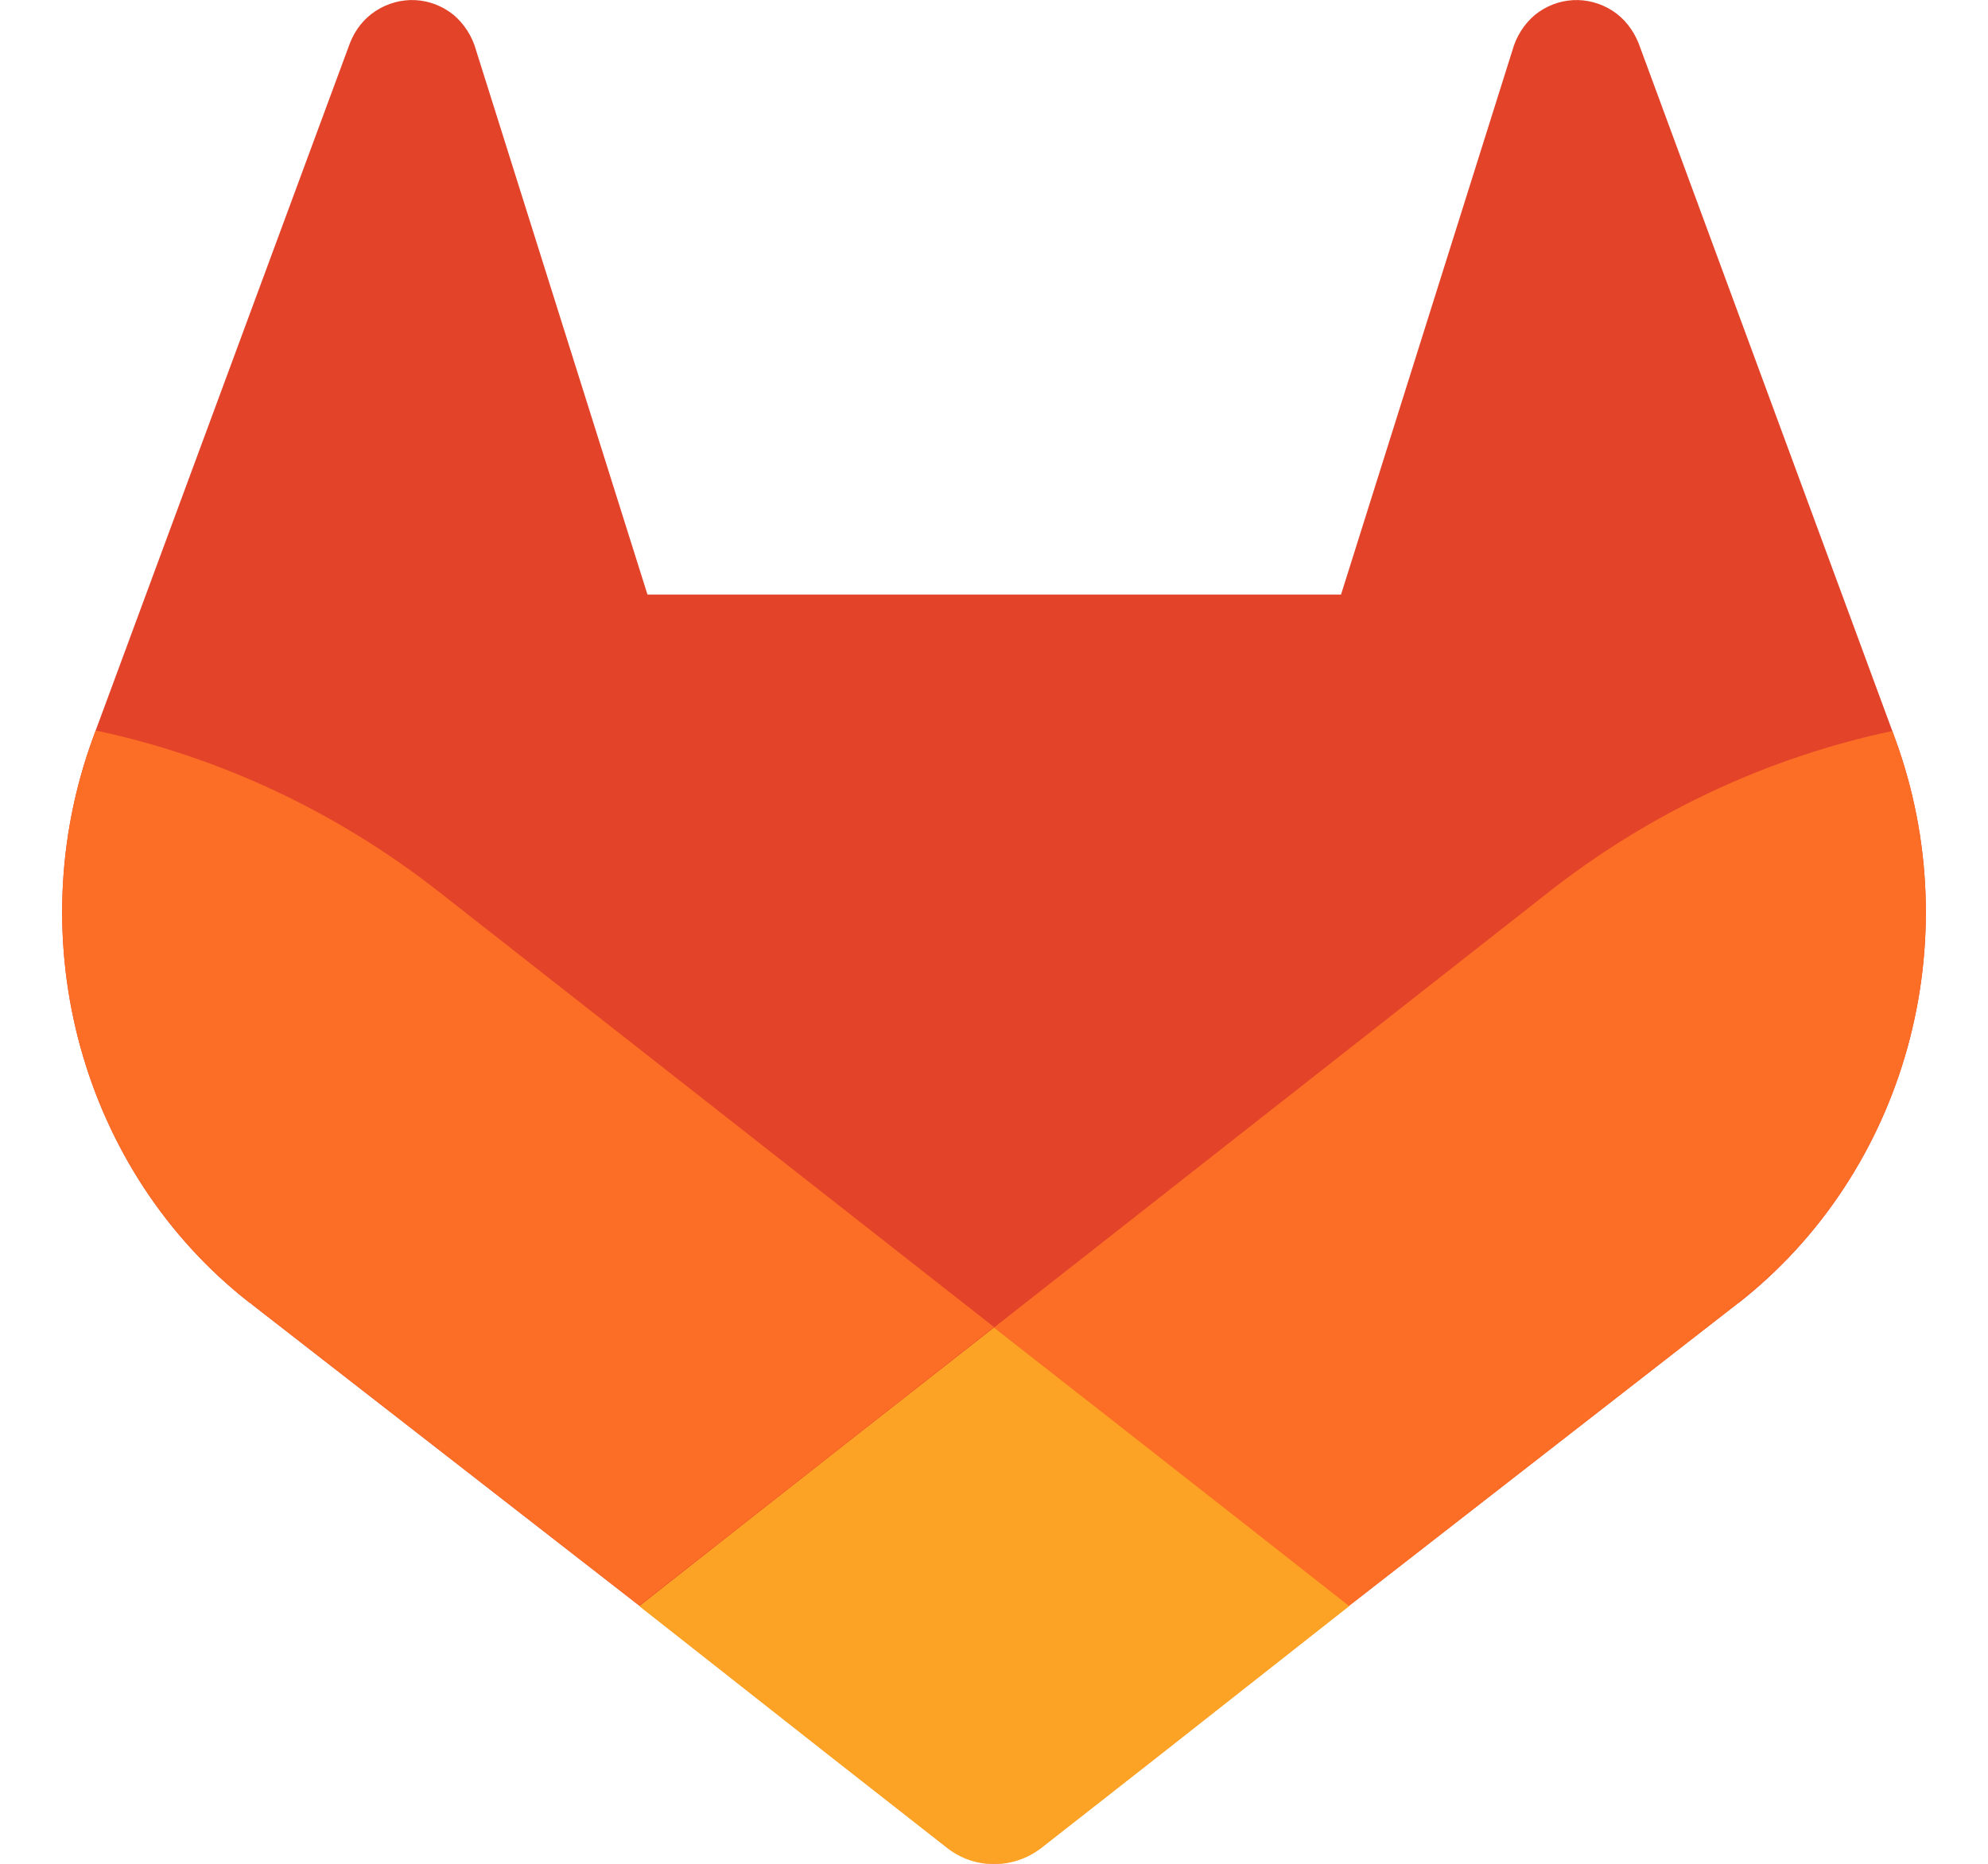 <?xml version="1.0" encoding="UTF-8"?>
<svg xmlns="http://www.w3.org/2000/svg" xmlns:xlink="http://www.w3.org/1999/xlink" width="16px" height="15px" viewBox="0 0 15 15" version="1.1">
<g id="surface1">
<path style=" stroke:none;fill-rule:nonzero;fill:rgb(88.627%,26.275%,16.078%);fill-opacity:1;" d="M 14.75 5.938 L 14.73 5.883 L 12.688 0.348 C 12.645 0.242 12.574 0.148 12.477 0.086 C 12.281 -0.039 12.035 -0.027 11.852 0.121 C 11.766 0.195 11.703 0.293 11.672 0.406 L 10.293 4.785 L 4.711 4.785 L 3.332 0.406 C 3.301 0.293 3.238 0.195 3.152 0.121 C 2.969 -0.027 2.723 -0.039 2.527 0.086 C 2.43 0.148 2.359 0.238 2.316 0.348 L 0.27 5.879 L 0.25 5.934 C -0.352 7.574 0.16 9.43 1.508 10.484 L 1.516 10.488 L 1.535 10.504 L 4.645 12.922 L 6.184 14.133 L 7.121 14.867 C 7.344 15.043 7.656 15.043 7.883 14.867 L 8.82 14.133 L 10.359 12.922 L 13.488 10.488 L 13.496 10.484 C 14.84 9.426 15.352 7.574 14.75 5.938 Z M 14.75 5.938 "/>
<path style=" stroke:none;fill-rule:nonzero;fill:rgb(98.824%,42.745%,14.902%);fill-opacity:1;" d="M 14.75 5.938 L 14.73 5.883 C 13.734 6.094 12.797 6.531 11.984 7.164 L 7.5 10.684 C 9.027 11.883 10.355 12.926 10.355 12.926 L 13.484 10.492 L 13.492 10.484 C 14.84 9.43 15.352 7.574 14.75 5.938 Z M 14.75 5.938 "/>
<path style=" stroke:none;fill-rule:nonzero;fill:rgb(98.824%,63.922%,14.902%);fill-opacity:1;" d="M 4.645 12.926 L 6.184 14.137 L 7.121 14.871 C 7.344 15.047 7.656 15.047 7.883 14.871 L 8.82 14.137 L 10.359 12.926 C 10.359 12.926 9.027 11.879 7.5 10.684 C 5.973 11.879 4.645 12.926 4.645 12.926 Z M 4.645 12.926 "/>
<path style=" stroke:none;fill-rule:nonzero;fill:rgb(98.824%,42.745%,14.902%);fill-opacity:1;" d="M 3.016 7.164 C 2.203 6.531 1.266 6.09 0.27 5.879 L 0.25 5.934 C -0.352 7.574 0.16 9.43 1.508 10.484 L 1.516 10.488 L 1.535 10.504 L 4.645 12.922 C 4.645 12.922 5.973 11.879 7.5 10.68 Z M 3.016 7.164 "/>
</g>
</svg>
